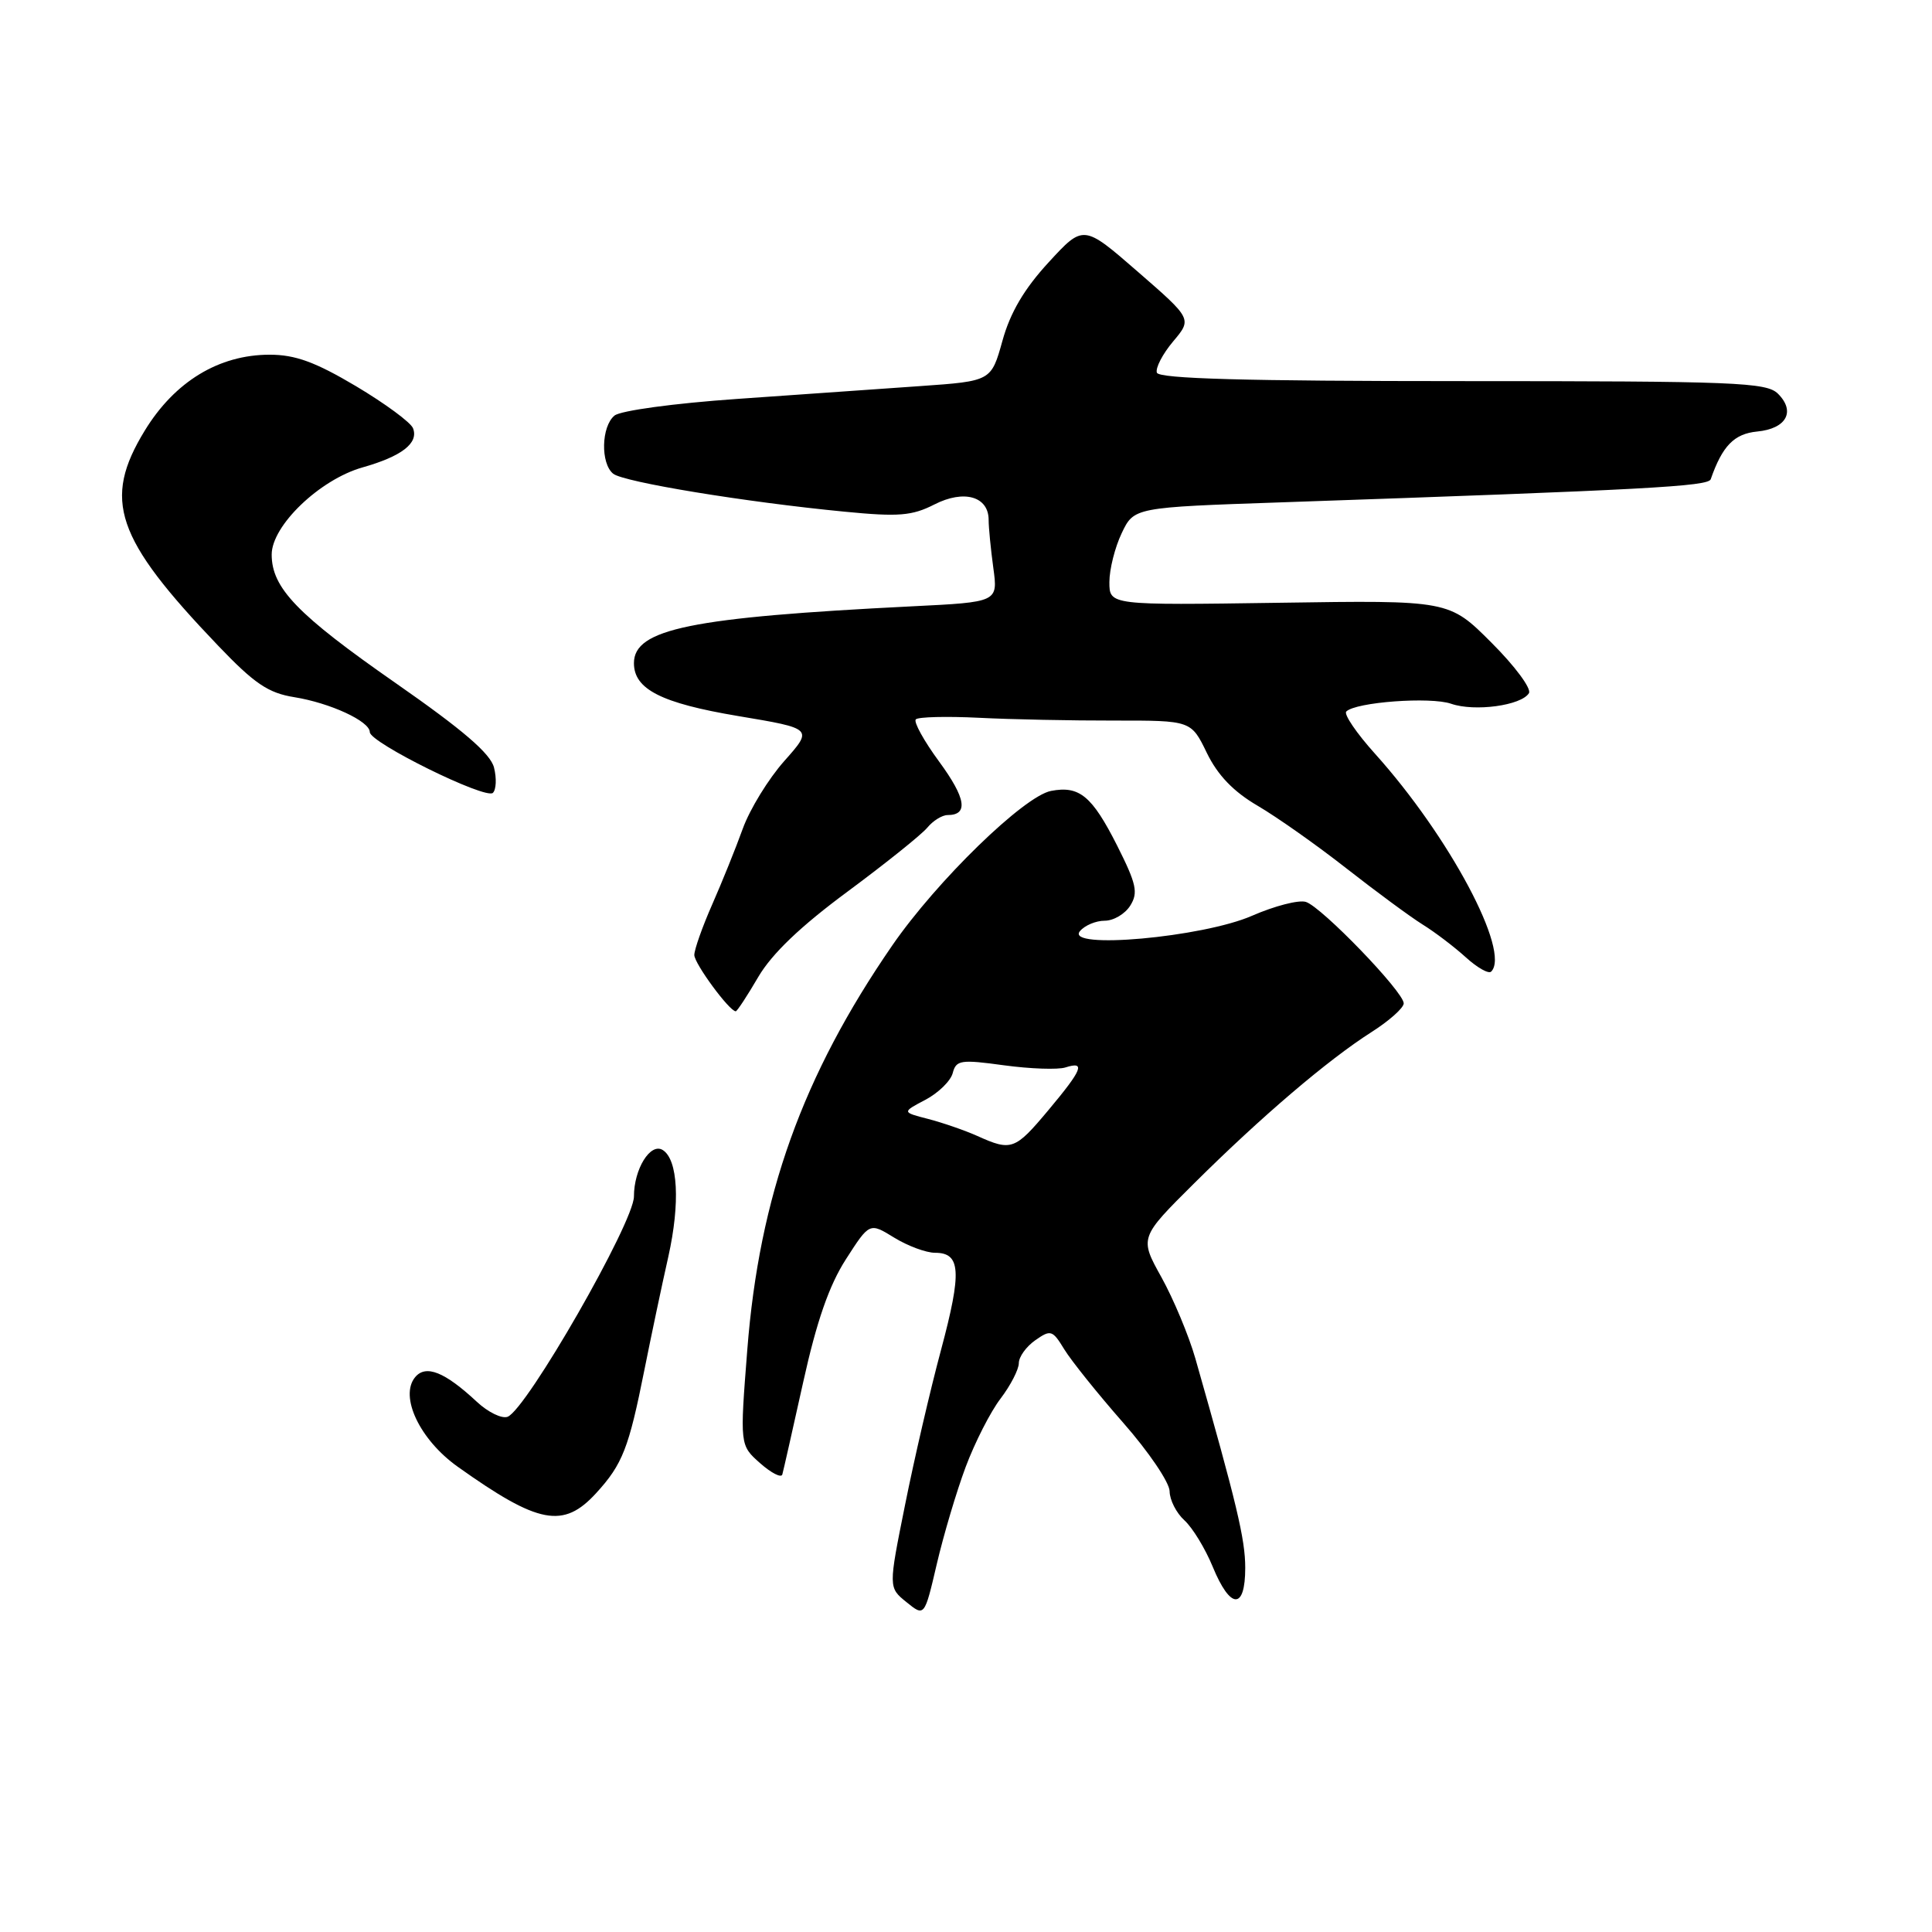 <?xml version="1.0" encoding="UTF-8" standalone="no"?>
<!DOCTYPE svg PUBLIC "-//W3C//DTD SVG 1.1//EN" "http://www.w3.org/Graphics/SVG/1.1/DTD/svg11.dtd" >
<svg xmlns="http://www.w3.org/2000/svg" xmlns:xlink="http://www.w3.org/1999/xlink" version="1.1" viewBox="0 0 256 256">
 <g >
 <path fill="currentColor"
d=" M 127.96 194.37 C 129.17 191.14 131.24 187.07 132.58 185.32 C 133.91 183.57 135.00 181.45 135.00 180.62 C 135.00 179.79 135.98 178.43 137.18 177.59 C 139.22 176.16 139.46 176.23 141.02 178.79 C 141.93 180.28 145.44 184.66 148.82 188.51 C 152.20 192.35 154.97 196.44 154.98 197.60 C 154.99 198.75 155.87 200.48 156.94 201.45 C 158.01 202.42 159.70 205.19 160.69 207.60 C 163.03 213.29 165.00 213.36 165.00 207.75 C 165.00 203.95 163.89 199.31 158.39 180.00 C 157.52 176.97 155.50 172.14 153.90 169.25 C 150.98 164.00 150.98 164.00 158.28 156.75 C 167.13 147.96 175.95 140.44 181.71 136.77 C 184.07 135.27 186.00 133.55 186.00 132.95 C 186.00 131.43 175.14 120.18 173.04 119.51 C 172.09 119.21 168.89 120.04 165.91 121.34 C 159.38 124.21 141.05 125.85 143.10 123.38 C 143.73 122.62 145.21 122.00 146.38 122.00 C 147.56 122.00 149.08 121.10 149.77 119.99 C 150.84 118.28 150.58 117.12 148.03 112.05 C 144.70 105.47 143.03 104.08 139.27 104.80 C 135.68 105.49 124.14 116.71 118.24 125.26 C 106.34 142.52 100.61 158.50 99.02 178.85 C 98.03 191.50 98.03 191.50 100.72 193.88 C 102.20 195.19 103.52 195.86 103.66 195.38 C 103.80 194.90 105.04 189.38 106.43 183.13 C 108.21 175.08 109.86 170.33 112.08 166.87 C 115.22 161.98 115.22 161.98 118.48 163.99 C 120.27 165.09 122.71 166.00 123.90 166.00 C 127.31 166.00 127.47 168.48 124.70 178.84 C 123.27 184.15 121.12 193.42 119.92 199.43 C 117.72 210.36 117.72 210.36 120.11 212.29 C 122.50 214.23 122.50 214.23 124.13 207.24 C 125.03 203.39 126.75 197.60 127.96 194.37 Z  M 79.00 197.84 C 82.49 194.02 83.32 191.89 85.39 181.50 C 86.27 177.10 87.69 170.35 88.56 166.50 C 90.14 159.41 89.84 153.64 87.81 152.38 C 86.18 151.38 84.00 154.90 84.00 158.54 C 84.00 161.96 69.78 186.76 67.26 187.73 C 66.50 188.02 64.67 187.13 63.19 185.75 C 58.93 181.78 56.43 180.78 55.01 182.48 C 52.90 185.03 55.62 190.77 60.65 194.35 C 71.37 201.98 74.65 202.60 79.00 197.84 Z  M 100.47 129.46 C 102.28 126.37 106.08 122.74 112.32 118.13 C 117.37 114.39 122.12 110.58 122.87 109.67 C 123.63 108.75 124.84 108.00 125.56 108.00 C 128.35 108.00 128.00 105.77 124.45 100.93 C 122.42 98.17 121.03 95.64 121.35 95.32 C 121.67 94.99 125.44 94.90 129.72 95.11 C 134.00 95.33 142.07 95.49 147.66 95.48 C 157.83 95.47 157.83 95.47 159.91 99.76 C 161.35 102.72 163.43 104.89 166.65 106.77 C 169.21 108.27 174.50 112.00 178.40 115.06 C 182.31 118.12 186.85 121.47 188.50 122.50 C 190.15 123.52 192.73 125.49 194.24 126.86 C 195.75 128.23 197.25 129.08 197.59 128.74 C 200.20 126.13 192.04 110.82 182.21 99.89 C 179.75 97.16 178.03 94.63 178.39 94.28 C 179.63 93.03 189.54 92.30 192.28 93.25 C 195.39 94.33 201.58 93.49 202.59 91.85 C 202.96 91.26 200.73 88.25 197.63 85.16 C 192.01 79.53 192.01 79.53 169.51 79.87 C 147.00 80.20 147.00 80.20 147.00 77.13 C 147.00 75.45 147.73 72.53 148.63 70.65 C 150.26 67.23 150.26 67.23 169.88 66.56 C 218.28 64.89 226.35 64.45 226.68 63.50 C 228.22 59.08 229.78 57.48 232.83 57.18 C 236.70 56.81 237.96 54.53 235.59 52.17 C 234.08 50.66 229.96 50.50 193.79 50.50 C 164.98 50.50 153.56 50.18 153.29 49.38 C 153.09 48.76 154.05 46.90 155.44 45.25 C 157.96 42.26 157.96 42.26 150.76 36.00 C 143.56 29.74 143.56 29.74 138.94 34.77 C 135.71 38.28 133.86 41.42 132.83 45.15 C 131.34 50.50 131.34 50.50 121.92 51.16 C 116.74 51.52 105.82 52.28 97.67 52.86 C 89.33 53.44 82.21 54.41 81.42 55.07 C 79.67 56.52 79.56 61.40 81.25 62.77 C 82.63 63.88 98.75 66.53 111.91 67.80 C 119.07 68.50 120.85 68.35 123.80 66.85 C 127.73 64.84 131.00 65.77 131.00 68.90 C 131.00 69.90 131.28 72.76 131.62 75.25 C 132.24 79.78 132.24 79.78 120.87 80.34 C 91.56 81.80 84.00 83.34 84.00 87.87 C 84.00 91.33 87.62 93.17 97.81 94.88 C 107.74 96.54 107.74 96.54 103.93 100.83 C 101.83 103.19 99.35 107.23 98.42 109.81 C 97.49 112.39 95.66 116.92 94.36 119.87 C 93.06 122.82 92.00 125.83 92.00 126.54 C 92.00 127.68 96.65 134.00 97.49 134.00 C 97.67 134.00 99.01 131.96 100.47 129.46 Z  M 65.46 101.71 C 65.00 99.86 61.34 96.72 52.44 90.52 C 39.39 81.43 36.00 77.91 36.00 73.48 C 36.00 69.65 42.36 63.55 48.02 61.94 C 53.24 60.46 55.49 58.72 54.73 56.75 C 54.44 55.98 51.03 53.47 47.17 51.17 C 41.78 47.97 39.13 47.00 35.73 47.00 C 29.01 47.00 23.15 50.56 19.18 57.06 C 13.56 66.26 15.28 71.31 28.88 85.53 C 33.72 90.60 35.55 91.83 39.00 92.38 C 43.76 93.15 49.00 95.57 49.00 97.01 C 49.00 98.40 64.34 105.97 65.31 105.06 C 65.75 104.63 65.82 103.13 65.46 101.71 Z  M 129.50 150.52 C 127.85 149.78 124.92 148.77 123.00 148.27 C 119.50 147.37 119.50 147.37 122.62 145.73 C 124.34 144.82 125.97 143.23 126.24 142.19 C 126.69 140.46 127.30 140.37 133.05 141.16 C 136.52 141.63 140.18 141.76 141.18 141.44 C 143.88 140.58 143.44 141.70 138.91 147.11 C 134.49 152.39 134.02 152.56 129.50 150.52 Z "/>
</g>
</svg>
